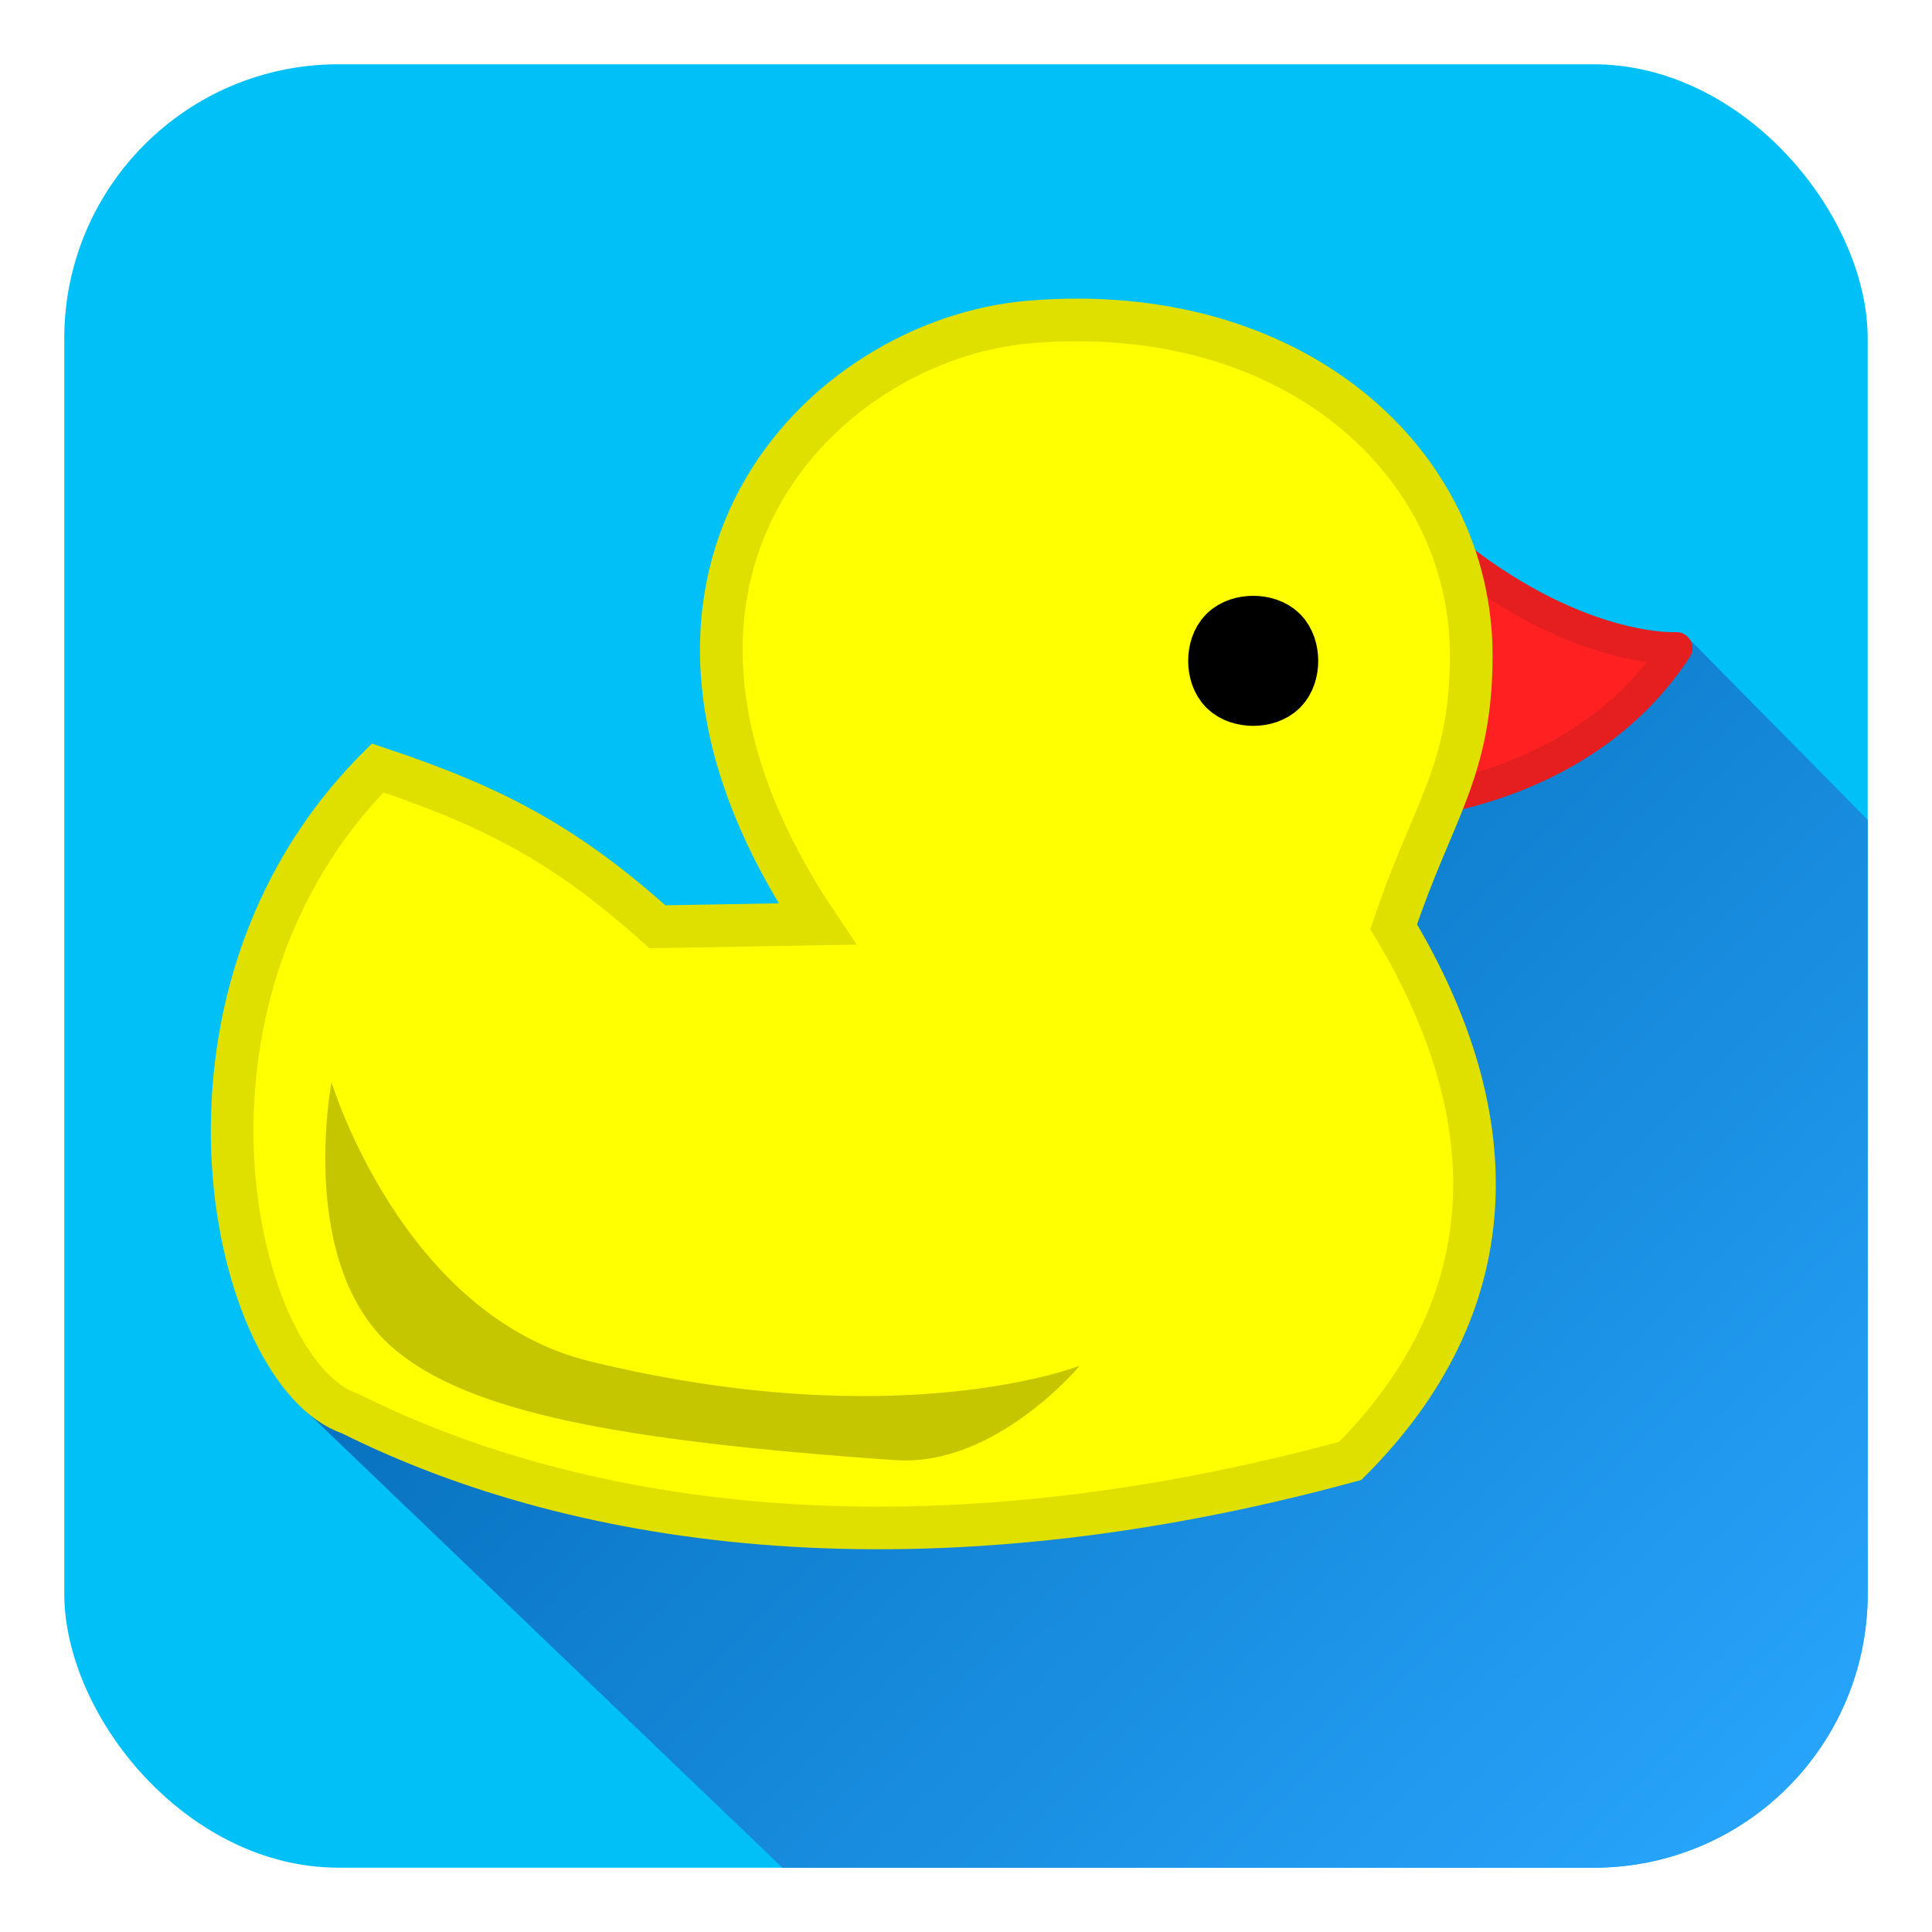 <?xml version="1.0" encoding="UTF-8" standalone="no"?>
<!-- Created with Inkscape (http://www.inkscape.org/) -->

<svg
   xmlns:osb="http://www.openswatchbook.org/uri/2009/osb"
   xmlns:dc="http://purl.org/dc/elements/1.1/"
   xmlns:cc="http://creativecommons.org/ns#"
   xmlns:rdf="http://www.w3.org/1999/02/22-rdf-syntax-ns#"
   xmlns:svg="http://www.w3.org/2000/svg"
   xmlns="http://www.w3.org/2000/svg"
   xmlns:xlink="http://www.w3.org/1999/xlink"
   xmlns:sodipodi="http://sodipodi.sourceforge.net/DTD/sodipodi-0.dtd"
   xmlns:inkscape="http://www.inkscape.org/namespaces/inkscape"
   sodipodi:docname="ic_launcher.svg"
   inkscape:version="0.91 r"
   version="1.1"
   id="svg2"
   height="48"
   width="48"
   inkscape:export-filename="/home/maddoc/android/flooding/res/drawable-ldpi/ic_launcher.png"
   inkscape:export-xdpi="33.75"
   inkscape:export-ydpi="33.75">
  <sodipodi:namedview
     id="base"
     pagecolor="#ffffff"
     bordercolor="#666666"
     borderopacity="1.0"
     inkscape:pageopacity="0.0"
     inkscape:pageshadow="2"
     inkscape:zoom="8"
     inkscape:cx="17.426652"
     inkscape:cy="19.499373"
     inkscape:document-units="px"
     inkscape:current-layer="layer3"
     showgrid="true"
     inkscape:window-width="1362"
     inkscape:window-height="711"
     inkscape:window-x="0"
     inkscape:window-y="36"
     inkscape:window-maximized="0"
     showguides="true"
     inkscape:guide-bbox="true"
     inkscape:snap-global="false"
     inkscape:snap-bbox="true"
     inkscape:bbox-nodes="true">
    <inkscape:grid
       spacingx="1px"
       snapvisiblegridlinesonly="true"
       enabled="true"
       visible="false"
       empspacing="3"
       id="grid3011"
       type="xygrid" />
  </sodipodi:namedview>
  <defs
     id="defs4">
    <linearGradient
       inkscape:collect="always"
       id="linearGradient5182">
      <stop
         style="stop-color:#0066b0;stop-opacity:1"
         offset="0"
         id="stop5184" />
      <stop
         style="stop-color:#29a7ff;stop-opacity:1"
         offset="1"
         id="stop5186" />
    </linearGradient>
    <linearGradient
       id="linearGradient4051">
      <stop
         id="stop4053"
         offset="0"
         style="stop-color:#fcff06;stop-opacity:1;" />
      <stop
         id="stop4055"
         offset="1"
         style="stop-color:#9b9d00;stop-opacity:1;" />
    </linearGradient>
    <linearGradient
       id="linearGradient5431">
      <stop
         style="stop-color:#6767ff;stop-opacity:1;"
         offset="0"
         id="stop5439" />
      <stop
         id="stop5435"
         offset="1"
         style="stop-color:#000000;stop-opacity:0.991;" />
    </linearGradient>
    <linearGradient
       osb:paint="solid"
       id="linearGradient5405">
      <stop
         id="stop5407"
         offset="0"
         style="stop-color:#000000;stop-opacity:1;" />
    </linearGradient>
    <linearGradient
       id="linearGradient3933">
      <stop
         id="stop3935"
         offset="0"
         style="stop-color:#3737ff;stop-opacity:0.435;" />
      <stop
         id="stop3937"
         offset="0.25"
         style="stop-color:#3737ff;stop-opacity:0.373;" />
      <stop
         id="stop3939"
         offset="0.5"
         style="stop-color:#3737ff;stop-opacity:0.247;" />
      <stop
         id="stop3941"
         offset="1"
         style="stop-color:#3737ff;stop-opacity:0;" />
    </linearGradient>
    <linearGradient
       id="linearGradient3923">
      <stop
         style="stop-color:#3737ff;stop-opacity:0.435;"
         offset="0"
         id="stop3925" />
      <stop
         style="stop-color:#3737ff;stop-opacity:0.373;"
         offset="0.25"
         id="stop3927" />
      <stop
         style="stop-color:#3737ff;stop-opacity:0.247;"
         offset="0.5"
         id="stop3929" />
      <stop
         style="stop-color:#3737ff;stop-opacity:0;"
         offset="1"
         id="stop3931" />
    </linearGradient>
    <linearGradient
       osb:paint="gradient"
       id="linearGradient3903">
      <stop
         id="stop3921"
         offset="0"
         style="stop-color:#3737c3;stop-opacity:0.5;" />
      <stop
         id="stop3919"
         offset="0.25"
         style="stop-color:#3737ff;stop-opacity:0.373;" />
      <stop
         id="stop3917"
         offset="0.5"
         style="stop-color:#3737ff;stop-opacity:0.247;" />
      <stop
         id="stop3907"
         offset="1"
         style="stop-color:#3737ff;stop-opacity:0;" />
    </linearGradient>
    <linearGradient
       gradientTransform="matrix(0.908,0,0,0.855,-2.39,27.45)"
       gradientUnits="userSpaceOnUse"
       y2="54"
       x2="49"
       y1="20"
       x1="49"
       id="linearGradient5465"
       xlink:href="#linearGradient5431"
       inkscape:collect="always" />
    <linearGradient
       gradientUnits="userSpaceOnUse"
       y2="56"
       x2="49"
       y1="20"
       x1="49"
       id="linearGradient5465-4"
       xlink:href="#linearGradient5431-3"
       inkscape:collect="always" />
    <linearGradient
       id="linearGradient5431-3">
      <stop
         style="stop-color:#7d7dff;stop-opacity:1;"
         offset="0"
         id="stop5439-0" />
      <stop
         id="stop5435-4"
         offset="1"
         style="stop-color:#030048;stop-opacity:0.991;" />
    </linearGradient>
    <linearGradient
       gradientUnits="userSpaceOnUse"
       y2="56"
       x2="49"
       y1="20"
       x1="49"
       id="linearGradient5465-0"
       xlink:href="#linearGradient5431-7"
       inkscape:collect="always" />
    <linearGradient
       id="linearGradient5431-7">
      <stop
         style="stop-color:#7d7dff;stop-opacity:1;"
         offset="0"
         id="stop5439-4" />
      <stop
         id="stop5435-2"
         offset="1"
         style="stop-color:#030048;stop-opacity:0.991;" />
    </linearGradient>
    <linearGradient
       gradientUnits="userSpaceOnUse"
       y2="54"
       x2="49"
       y1="20"
       x1="49"
       id="linearGradient5465-3"
       xlink:href="#linearGradient5431-0"
       inkscape:collect="always" />
    <linearGradient
       id="linearGradient5431-0">
      <stop
         style="stop-color:#6767ff;stop-opacity:1;"
         offset="0"
         id="stop5439-1" />
      <stop
         id="stop5435-5"
         offset="1"
         style="stop-color:#000000;stop-opacity:0.991;" />
    </linearGradient>
    <linearGradient
       gradientUnits="userSpaceOnUse"
       y2="54"
       x2="49"
       y1="20"
       x1="49"
       id="linearGradient5465-8"
       xlink:href="#linearGradient5431-5"
       inkscape:collect="always" />
    <linearGradient
       id="linearGradient5431-5">
      <stop
         style="stop-color:#6767ff;stop-opacity:1;"
         offset="0"
         id="stop5439-44" />
      <stop
         id="stop5435-27"
         offset="1"
         style="stop-color:#000000;stop-opacity:0.991;" />
    </linearGradient>
    <linearGradient
       gradientTransform="translate(0,25)"
       gradientUnits="userSpaceOnUse"
       y2="54"
       x2="49"
       y1="20"
       x1="49"
       id="linearGradient5465-49"
       xlink:href="#linearGradient5431-51"
       inkscape:collect="always" />
    <linearGradient
       id="linearGradient5431-51">
      <stop
         style="stop-color:#6767ff;stop-opacity:1;"
         offset="0"
         id="stop5439-47" />
      <stop
         id="stop5435-6"
         offset="1"
         style="stop-color:#000000;stop-opacity:0.991;" />
    </linearGradient>
    <linearGradient
       inkscape:collect="always"
       xlink:href="#linearGradient5431-51"
       id="linearGradient6263"
       gradientUnits="userSpaceOnUse"
       gradientTransform="matrix(0.908,0,0,0.855,-2.39,40.27)"
       x1="49"
       y1="20"
       x2="49"
       y2="54" />
    <linearGradient
       gradientTransform="translate(0,25)"
       gradientUnits="userSpaceOnUse"
       y2="54"
       x2="49"
       y1="20"
       x1="49"
       id="linearGradient5465-1"
       xlink:href="#linearGradient5431-04"
       inkscape:collect="always" />
    <linearGradient
       id="linearGradient5431-04">
      <stop
         style="stop-color:#6767ff;stop-opacity:1;"
         offset="0"
         id="stop5439-7" />
      <stop
         id="stop5435-1"
         offset="1"
         style="stop-color:#000000;stop-opacity:0.991;" />
    </linearGradient>
    <linearGradient
       inkscape:collect="always"
       xlink:href="#linearGradient5431-04"
       id="linearGradient6263-7"
       gradientUnits="userSpaceOnUse"
       gradientTransform="translate(0,52)"
       x1="49"
       y1="20"
       x2="49"
       y2="54" />
    <linearGradient
       gradientTransform="translate(0,25)"
       gradientUnits="userSpaceOnUse"
       y2="54"
       x2="49"
       y1="20"
       x1="49"
       id="linearGradient5465-33"
       xlink:href="#linearGradient5431-00"
       inkscape:collect="always" />
    <linearGradient
       id="linearGradient5431-00">
      <stop
         style="stop-color:#6767ff;stop-opacity:1;"
         offset="0"
         id="stop5439-6" />
      <stop
         id="stop5435-7"
         offset="1"
         style="stop-color:#000000;stop-opacity:0.991;" />
    </linearGradient>
    <linearGradient
       inkscape:collect="always"
       xlink:href="#linearGradient5431-00"
       id="linearGradient6263-5"
       gradientUnits="userSpaceOnUse"
       gradientTransform="translate(0,67)"
       x1="49"
       y1="20"
       x2="49"
       y2="54" />
    <linearGradient
       inkscape:collect="always"
       xlink:href="#linearGradient5431-04-1"
       id="linearGradient6263-7-8"
       gradientUnits="userSpaceOnUse"
       gradientTransform="translate(0,52)"
       x1="49"
       y1="20"
       x2="49"
       y2="54" />
    <linearGradient
       id="linearGradient5431-04-1">
      <stop
         style="stop-color:#6767ff;stop-opacity:1;"
         offset="0"
         id="stop5439-7-6" />
      <stop
         id="stop5435-1-7"
         offset="1"
         style="stop-color:#000000;stop-opacity:0.991;" />
    </linearGradient>
    <linearGradient
       inkscape:collect="always"
       xlink:href="#linearGradient5431-04-1"
       id="linearGradient6443"
       gradientUnits="userSpaceOnUse"
       gradientTransform="matrix(0.908,0,0,0.855,-2.39,50.526)"
       x1="49"
       y1="20"
       x2="49"
       y2="54" />
    <linearGradient
       inkscape:collect="always"
       xlink:href="#linearGradient5431-04-1-2"
       id="linearGradient6443-0"
       gradientUnits="userSpaceOnUse"
       gradientTransform="translate(0,49)"
       x1="49"
       y1="20"
       x2="49"
       y2="54" />
    <linearGradient
       id="linearGradient5431-04-1-2">
      <stop
         style="stop-color:#6767ff;stop-opacity:1;"
         offset="0"
         id="stop5439-7-6-7" />
      <stop
         id="stop5435-1-7-1"
         offset="1"
         style="stop-color:#000000;stop-opacity:0.991;" />
    </linearGradient>
    <linearGradient
       inkscape:collect="always"
       xlink:href="#linearGradient5431-04-1-2"
       id="linearGradient6478"
       gradientUnits="userSpaceOnUse"
       gradientTransform="matrix(1.062,0,0,1,-3,61)"
       x1="49"
       y1="20"
       x2="49"
       y2="54" />
    <linearGradient
       y2="54"
       x2="49"
       y1="20"
       x1="49"
       gradientTransform="matrix(1.062,0,0,1,-3,58)"
       gradientUnits="userSpaceOnUse"
       id="linearGradient3888"
       xlink:href="#linearGradient5431-04-1-2"
       inkscape:collect="always" />
    <linearGradient
       gradientTransform="matrix(1.062,0,0,1,-3,16)"
       gradientUnits="userSpaceOnUse"
       y2="54"
       x2="49"
       y1="20"
       x1="49"
       id="linearGradient5465-7"
       xlink:href="#linearGradient5431-6"
       inkscape:collect="always" />
    <linearGradient
       id="linearGradient5431-6">
      <stop
         style="stop-color:#6767ff;stop-opacity:1;"
         offset="0"
         id="stop5439-14" />
      <stop
         id="stop5435-22"
         offset="1"
         style="stop-color:#000000;stop-opacity:0.991;" />
    </linearGradient>
    <linearGradient
       inkscape:collect="always"
       xlink:href="#linearGradient5431-6"
       id="linearGradient3908"
       gradientUnits="userSpaceOnUse"
       gradientTransform="matrix(0.908,0,0,0.855,-2.39,14.629)"
       x1="49"
       y1="20"
       x2="49"
       y2="54" />
    <linearGradient
       inkscape:collect="always"
       xlink:href="#linearGradient5431-6-5"
       id="linearGradient3908-7"
       gradientUnits="userSpaceOnUse"
       gradientTransform="matrix(1.062,0,0,1,-3,4)"
       x1="49"
       y1="20"
       x2="49"
       y2="54" />
    <linearGradient
       id="linearGradient5431-6-5">
      <stop
         style="stop-color:#6767ff;stop-opacity:1;"
         offset="0"
         id="stop5439-14-4" />
      <stop
         id="stop5435-22-5"
         offset="1"
         style="stop-color:#000000;stop-opacity:0.991;" />
    </linearGradient>
    <linearGradient
       inkscape:collect="always"
       xlink:href="#linearGradient5431-6-5"
       id="linearGradient3942"
       gradientUnits="userSpaceOnUse"
       gradientTransform="matrix(1.062,0,0,1,-3,-8)"
       x1="49"
       y1="20"
       x2="49"
       y2="54" />
    <linearGradient
       inkscape:collect="always"
       xlink:href="#linearGradient5431-6-7"
       id="linearGradient3908-8"
       gradientUnits="userSpaceOnUse"
       gradientTransform="matrix(1.062,0,0,1,-3,1)"
       x1="49"
       y1="20"
       x2="49"
       y2="54" />
    <linearGradient
       id="linearGradient5431-6-7">
      <stop
         style="stop-color:#6767ff;stop-opacity:1;"
         offset="0"
         id="stop5439-14-3" />
      <stop
         id="stop5435-22-4"
         offset="1"
         style="stop-color:#000000;stop-opacity:0.991;" />
    </linearGradient>
    <linearGradient
       inkscape:collect="always"
       xlink:href="#linearGradient5431-6-7"
       id="linearGradient3976"
       gradientUnits="userSpaceOnUse"
       gradientTransform="matrix(0.908,0,0,0.855,-2.39,4.373)"
       x1="49"
       y1="20"
       x2="49"
       y2="54" />
    <linearGradient
       inkscape:collect="always"
       xlink:href="#linearGradient5431-6-79"
       id="linearGradient3908-6"
       gradientUnits="userSpaceOnUse"
       gradientTransform="matrix(1.062,0,0,1,-3,1)"
       x1="49"
       y1="20"
       x2="49"
       y2="54" />
    <linearGradient
       id="linearGradient5431-6-79">
      <stop
         style="stop-color:#6767ff;stop-opacity:1;"
         offset="0"
         id="stop5439-14-48" />
      <stop
         id="stop5435-22-2"
         offset="1"
         style="stop-color:#000000;stop-opacity:0.991;" />
    </linearGradient>
    <linearGradient
       inkscape:collect="always"
       xlink:href="#linearGradient5431-6-79"
       id="linearGradient3976-3"
       gradientUnits="userSpaceOnUse"
       gradientTransform="matrix(0.908,0,0,0.855,-2.39,-5.884)"
       x1="49"
       y1="20"
       x2="49"
       y2="54" />
    <linearGradient
       y2="54"
       x2="49"
       y1="20"
       x1="49"
       gradientTransform="matrix(0.908,0,0,0.855,-2.39,63.347)"
       gradientUnits="userSpaceOnUse"
       id="linearGradient4128"
       xlink:href="#linearGradient5431-04-1-2"
       inkscape:collect="always" />
    <linearGradient
       y2="54"
       x2="49"
       y1="20"
       x1="49"
       gradientTransform="matrix(0.908,0,0,0.855,9.91,-55.453)"
       gradientUnits="userSpaceOnUse"
       id="linearGradient5884"
       xlink:href="#linearGradient5431-04-1-2"
       inkscape:collect="always" />
    <linearGradient
       y2="54"
       x2="49"
       y1="20"
       x1="49"
       gradientTransform="matrix(0.908,0,0,0.855,9.91,-68.274)"
       gradientUnits="userSpaceOnUse"
       id="linearGradient5886"
       xlink:href="#linearGradient5431-04-1"
       inkscape:collect="always" />
    <linearGradient
       y2="54"
       x2="49"
       y1="20"
       x1="49"
       gradientTransform="matrix(0.908,0,0,0.855,9.91,-78.53)"
       gradientUnits="userSpaceOnUse"
       id="linearGradient5888"
       xlink:href="#linearGradient5431-51"
       inkscape:collect="always" />
    <linearGradient
       y2="55"
       x2="46"
       y1="43"
       x1="46"
       gradientTransform="translate(3,5)"
       gradientUnits="userSpaceOnUse"
       id="linearGradient5890"
       xlink:href="#linearGradient4051"
       inkscape:collect="always" />
    <linearGradient
       y2="54"
       x2="49"
       y1="20"
       x1="49"
       gradientTransform="matrix(0.908,0,0,0.855,9.91,-91.35)"
       gradientUnits="userSpaceOnUse"
       id="linearGradient5892"
       xlink:href="#linearGradient5431"
       inkscape:collect="always" />
    <linearGradient
       y2="54"
       x2="49"
       y1="20"
       x1="49"
       gradientTransform="matrix(0.908,0,0,0.855,9.91,-104.171)"
       gradientUnits="userSpaceOnUse"
       id="linearGradient5894"
       xlink:href="#linearGradient5431-6"
       inkscape:collect="always" />
    <linearGradient
       y2="54"
       x2="49"
       y1="20"
       x1="49"
       gradientTransform="matrix(0.908,0,0,0.855,9.91,-114.427)"
       gradientUnits="userSpaceOnUse"
       id="linearGradient5896"
       xlink:href="#linearGradient5431-6-7"
       inkscape:collect="always" />
    <linearGradient
       y2="54"
       x2="49"
       y1="20"
       x1="49"
       gradientTransform="matrix(0.908,0,0,0.855,9.91,-124.684)"
       gradientUnits="userSpaceOnUse"
       id="linearGradient5898"
       xlink:href="#linearGradient5431-6-79"
       inkscape:collect="always" />
    <filter
       inkscape:collect="always"
       id="filter25693">
      <feGaussianBlur
         inkscape:collect="always"
         stdDeviation="0.387"
         id="feGaussianBlur25695" />
    </filter>
    <filter
       inkscape:collect="always"
       id="filter25697">
      <feGaussianBlur
         inkscape:collect="always"
         stdDeviation="0.387"
         id="feGaussianBlur25699" />
    </filter>
    <filter
       inkscape:collect="always"
       id="filter25779">
      <feGaussianBlur
         inkscape:collect="always"
         stdDeviation="0.503"
         id="feGaussianBlur25781" />
    </filter>
    <linearGradient
       inkscape:collect="always"
       xlink:href="#linearGradient5182"
       id="linearGradient5188"
       x1="33.905"
       y1="30.239"
       x2="93.512"
       y2="90.166"
       gradientUnits="userSpaceOnUse"
       gradientTransform="matrix(0.5,0,0,0.5,-2.3841858e-7,48)" />
  </defs>
  <g
     inkscape:groupmode="layer"
     id="layer1"
     inkscape:label="Layer#1"
     style="display:none"
     transform="translate(0,-48)">
    <rect
       style="fill:#74aa7b;fill-opacity:0.787"
       id="rect25675"
       width="183"
       height="135"
       x="-60"
       y="-18" />
  </g>
  <g
     style="display:none"
     inkscape:label="WaveLine"
     id="layer2"
     inkscape:groupmode="layer"
     transform="translate(0,-48)">
    <path
       sodipodi:nodetypes="ccc"
       inkscape:connector-curvature="0"
       id="path3787-8"
       d="m 0,31 c 6,0 12,-6 12,-6 0,0 6.008,6.303 12,6 6,0 12,-6 12,-6 0,0 6,6 12,6 6,0 12,-6 12,-6 0,0 6,6 12,6 6,0 12,-6 12,-6 0,0 6,6 12,6 0,36 0,36 0,36 L 0,67 Z"
       style="fill:none;stroke:#3737ff;stroke-width:0.2;stroke-linecap:butt;stroke-linejoin:miter;stroke-miterlimit:4;stroke-dasharray:none;stroke-opacity:1" />
  </g>
  <g
     inkscape:groupmode="layer"
     id="g3883"
     inkscape:label="Wave1"
     style="display:inline"
     transform="translate(0,-48)">
    <path
       inkscape:connector-curvature="0"
       id="path3885-6-5"
       d="m 53.5,-102.462 c -16.744,0 -30.99,10.706 -36.271,25.641 l 72.543,0 C 84.49,-91.755 70.244,-102.462 53.5,-102.462 Z"
       style="display:inline;fill:url(#linearGradient5898);fill-opacity:1;fill-rule:evenodd;stroke:#01004c;stroke-width:0.705;stroke-linecap:butt;stroke-linejoin:miter;stroke-miterlimit:4;stroke-dasharray:none;stroke-opacity:1" />
    <path
       inkscape:connector-curvature="0"
       id="path3885-6-6"
       d="m 44.018,-101.286 c -2.044,0.518 -4.03,1.199 -5.929,2.03 -0.589,0.325 -1.216,0.636 -1.87,0.908 -11.832,5.968 -20.155,17.86 -21.074,31.784 l 76.709,0 C 90.936,-80.488 82.613,-92.381 70.781,-98.348 c -0.654,-0.272 -1.281,-0.583 -1.87,-0.908 -1.899,-0.831 -3.885,-1.512 -5.929,-2.03 -1.961,1.512 -5.702,3.953 -9.482,3.953 -3.78,0 -7.521,-2.441 -9.482,-3.953 z"
       style="display:inline;fill:url(#linearGradient5896);fill-opacity:1;fill-rule:evenodd;stroke:#01004c;stroke-width:0.705;stroke-linecap:butt;stroke-linejoin:miter;stroke-miterlimit:4;stroke-dasharray:none;stroke-opacity:1" />
    <path
       inkscape:connector-curvature="0"
       id="path3885-6"
       d="m 42.603,-92.205 c 0,0 -5.449,5.128 -10.897,5.128 -2.569,0.122 -5.132,-1.01 -7.131,-2.244 -5.929,6.767 -9.535,15.617 -9.535,25.321 0,2.637 0.269,5.204 0.775,7.692 l 75.374,0 c 0.506,-2.488 0.775,-5.055 0.775,-7.692 0,-9.738 -3.622,-18.625 -9.589,-25.401 -1.991,1.195 -4.528,2.324 -7.078,2.324 -5.449,0 -10.897,-5.128 -10.897,-5.128 0,0 -5.449,5.128 -10.897,5.128 -5.449,0 -10.897,-5.128 -10.897,-5.128 z"
       style="display:inline;fill:url(#linearGradient5894);fill-opacity:1;fill-rule:evenodd;stroke:#01004c;stroke-width:0.705;stroke-linecap:butt;stroke-linejoin:miter;stroke-miterlimit:4;stroke-dasharray:none;stroke-opacity:1" />
    <path
       inkscape:connector-curvature="0"
       id="path3885"
       d="m 20.808,-79.385 c 0,0 -1.455,1.377 -3.606,2.698 -1.39,3.976 -2.163,8.237 -2.163,12.687 0,7.543 2.177,14.575 5.929,20.513 l 65.064,0 c 3.752,-5.938 5.929,-12.969 5.929,-20.513 0,-4.45 -0.773,-8.711 -2.163,-12.687 -2.151,-1.321 -3.606,-2.698 -3.606,-2.698 0,0 -5.449,5.128 -10.897,5.128 -5.449,0 -10.897,-5.128 -10.897,-5.128 0,0 -5.449,5.128 -10.897,5.128 -5.449,0 -10.897,-5.128 -10.897,-5.128 0,0 -5.449,5.128 -10.897,5.128 -5.442,0.259 -10.897,-5.128 -10.897,-5.128 z"
       style="fill:url(#linearGradient5892);fill-opacity:1;fill-rule:evenodd;stroke:#01004c;stroke-width:0.705;stroke-linecap:butt;stroke-linejoin:miter;stroke-miterlimit:4;stroke-dasharray:none;stroke-opacity:1" />
  </g>
  <g
     style="display:inline"
     inkscape:label="Duck"
     id="layer3"
     inkscape:groupmode="layer"
     transform="translate(0,-48)">
    <g
       transform="matrix(0.855,0,0,0.855,15.376,-124.694)"
       id="g6387">
      <path
         style="fill:url(#linearGradient5890);fill-opacity:1;stroke:#000000;stroke-width:1.3;stroke-linecap:butt;stroke-linejoin:miter;stroke-miterlimit:4;stroke-dasharray:none;stroke-opacity:1"
         d="m 35,34 c -6,6 -4,21 -1,22 6,3 14,4 25,1 4,-4 5,-12 2,-17 1,-3 2,-4 2,-7 0,-5 -5,-8 -10,-7 -5,1 -9,6 -3,14 -3,0 -5,0 -8,0 -2,-3 -4,-5 -7,-6 z"
         id="path5578"
         inkscape:connector-curvature="0"
         sodipodi:nodetypes="ccccssccc" />
      <path
         style="fill:#e87200;fill-opacity:1;stroke:#000000;stroke-width:1.1;stroke-linecap:butt;stroke-linejoin:miter;stroke-miterlimit:4;stroke-dasharray:none;stroke-opacity:1"
         d="m 69,31 c 2,8 -7,8 -7,8 l 1,-8 z"
         id="path5665"
         inkscape:connector-curvature="0"
         sodipodi:nodetypes="cccc" />
      <path
         id="path6391"
         style="fill:#000000;fill-opacity:1;stroke:#000000;stroke-width:1.9;stroke-linecap:square;stroke-linejoin:round;stroke-miterlimit:4;stroke-dasharray:none;stroke-opacity:1;marker-start:none;marker-mid:none"
         d="m 58,32 c 0.236,0.236 0.236,0.764 0,1 -0.236,0.236 -0.764,0.236 -1,0 -0.236,-0.236 -0.236,-0.764 0,-1 0.236,-0.236 0.764,-0.236 1,0 z"
         inkscape:connector-curvature="0"
         sodipodi:nodetypes="aaaaa" />
    </g>
    <g
       id="g5052"
       transform="translate(96.997,-19.184)">
      <path
         style="fill:#fe0000;fill-opacity:1;stroke:#fe0000;stroke-width:1;stroke-linecap:butt;stroke-linejoin:round;stroke-miterlimit:4;stroke-dasharray:none;stroke-opacity:1"
         d="m 136.829,-1.288 c -2.05,3.3 -6.104,3.556 -6.104,3.556 0,0 -1.579,-7.574 1.223,-5.48 2.801,2.094 4.881,1.925 4.881,1.925 z"
         id="path5665-0"
         inkscape:connector-curvature="0"
         sodipodi:nodetypes="cczc" />
      <path
         style="fill:#ffff01;fill-opacity:1;stroke:none;stroke-width:1.111;stroke-linecap:butt;stroke-linejoin:miter;stroke-miterlimit:4;stroke-dasharray:none;stroke-opacity:1"
         d="m 108.849,0.965 c -5.128,5.128 -3.169,13.386 -0.605,14.241 5.128,2.564 12.653,3.606 22.055,1.042 3.419,-3.419 3.523,-7.506 0.959,-11.78 0.855,-2.564 1.709,-3.419 1.709,-5.983 0,-4.274 -3.928,-7.84 -9.735,-7.358 -4.586,0.381 -9.817,5.628 -4.689,13.278 l -3.525,0.062 c -2.022,-1.814 -3.606,-2.649 -6.17,-3.503 z"
         id="path5578-0"
         inkscape:connector-curvature="0"
         sodipodi:nodetypes="ccccssccc" />
      <path
         id="path6391-0"
         style="fill:#000000;fill-opacity:1;stroke:#000000;stroke-width:1.676;stroke-linecap:square;stroke-linejoin:round;stroke-miterlimit:4;stroke-dasharray:none;stroke-opacity:1;marker-start:none;marker-mid:none"
         d="m 128.602,-1.839 c 0.208,0.208 0.208,0.674 0,0.882 -0.208,0.208 -0.674,0.208 -0.882,0 -0.208,-0.208 -0.208,-0.674 0,-0.882 0.208,-0.208 0.674,-0.208 0.882,0 z"
         inkscape:connector-curvature="0"
         sodipodi:nodetypes="aaaaa" />
      <path
         sodipodi:nodetypes="cscssc"
         inkscape:connector-curvature="0"
         id="path5050"
         d="m 124.336,14.148 c 0,0 -3.967,1.57 -10.799,-0.095 -4.147,-1.011 -5.704,-6.158 -5.704,-6.158 0,0 -0.781,4.031 1.364,5.87 1.634,1.401 4.94,2.044 11.075,2.466 2.207,0.152 4.064,-2.084 4.064,-2.084 z"
         style="fill:#c5c500;fill-opacity:1;fill-rule:evenodd;stroke:none;stroke-width:1px;stroke-linecap:butt;stroke-linejoin:miter;stroke-opacity:1" />
    </g>
    <path
       sodipodi:type="inkscape:offset"
       inkscape:radius="0.26516479"
       inkscape:original="M 67.785156 29.167969 C 64.446188 29.267422 67.009766 41.564453 67.009766 41.564453 C 67.009766 41.564453 75.606607 41.021042 79.953125 34.023438 C 79.953125 34.023438 75.542232 34.384088 69.601562 29.943359 C 68.858979 29.388268 68.262152 29.153761 67.785156 29.167969 z "
       style="display:inline;fill:#ff2121;fill-opacity:1;stroke:#ff9090;stroke-width:2.12;stroke-linecap:butt;stroke-linejoin:round;stroke-miterlimit:4;stroke-dasharray:none;stroke-opacity:1"
       id="path5106"
       d="m 67.777,28.902 c -0.499,0.015 -0.915,0.277 -1.199,0.672 -0.285,0.394 -0.463,0.916 -0.582,1.521 -0.238,1.211 -0.228,2.771 -0.115,4.326 0.225,3.11 0.869,6.197 0.869,6.197 a 0.265,0.265 0 0 0 0.277,0.209 c 0,0 8.724,-0.539 13.15,-7.664 a 0.265,0.265 0 0 0 -0.246,-0.404 c 0,0 -1.048,0.088 -2.861,-0.369 -1.813,-0.457 -4.368,-1.461 -7.311,-3.66 -0.768,-0.574 -1.412,-0.845 -1.982,-0.828 z"
       transform="translate(101.691,-22.682)" />
    <g
       style="display:inline"
       id="g25795"
       transform="matrix(1.541,-0.2,0.2,1.541,125.924,-64.947)">
      <path
         id="path6376"
         d="M 31.781,25.875 21.562,26.969 27.278,77.772 37.111,76.685 Z"
         style="fill:#ffffff;fill-opacity:1;stroke:#000000;stroke-width:0.598;stroke-linecap:butt;stroke-linejoin:miter;stroke-miterlimit:4;stroke-dasharray:none;stroke-opacity:1"
         inkscape:connector-curvature="0"
         sodipodi:nodetypes="ccccc" />
      <path
         style="fill:#000000;fill-opacity:1;stroke:#000000;stroke-width:0.256;stroke-linecap:butt;stroke-linejoin:miter;stroke-miterlimit:4;stroke-dasharray:none;stroke-opacity:1"
         d="m 30.834,64.647 5.098,-0.556 1.391,12.745 -5.098,0.556 -0.278,-2.549 2.549,-0.278 -0.278,-2.549 -2.549,0.278 -0.278,-2.549 2.549,-0.278 -0.278,-2.549 -2.549,0.278 z"
         id="path6317-5-7"
         inkscape:connector-curvature="0" />
      <path
         style="fill:#000000;fill-opacity:1;stroke:#000000;stroke-width:0.256;stroke-linecap:butt;stroke-linejoin:miter;stroke-miterlimit:4;stroke-dasharray:none;stroke-opacity:1"
         d="m 29.444,51.902 -5.098,0.556 1.391,12.745 5.098,-0.556 -0.278,-2.549 -2.549,0.278 -0.278,-2.549 2.549,-0.278 L 30,57 l -2.549,0.278 -0.278,-2.549 2.549,-0.278 z"
         id="path6317-5-6"
         inkscape:connector-curvature="0" />
      <path
         style="fill:#000000;fill-opacity:1;stroke:#000000;stroke-width:0.256;stroke-linecap:butt;stroke-linejoin:miter;stroke-miterlimit:4;stroke-dasharray:none;stroke-opacity:1"
         d="m 28.053,39.157 5.098,-0.556 1.391,12.745 -5.098,0.556 -0.278,-2.549 2.549,-0.278 -0.278,-2.549 -2.549,0.278 -0.278,-2.549 2.549,-0.278 -0.278,-2.549 -2.549,0.278 z"
         id="path6317-5-8"
         inkscape:connector-curvature="0" />
      <path
         style="fill:#000000;fill-opacity:1;stroke:#000000;stroke-width:0.256;stroke-linecap:butt;stroke-linejoin:miter;stroke-miterlimit:4;stroke-dasharray:none;stroke-opacity:1"
         d="m 26.663,26.412 -5.098,0.556 1.391,12.745 5.098,-0.556 -0.278,-2.549 -2.549,0.278 -0.278,-2.549 2.549,-0.278 -0.278,-2.549 -2.549,0.278 -0.278,-2.549 2.549,-0.278 z"
         id="path6317-5-4"
         inkscape:connector-curvature="0" />
    </g>
    <rect
       style="opacity:1;fill:#00c0f8;fill-opacity:1;fill-rule:evenodd;stroke:none;stroke-width:1.174;stroke-linecap:round;stroke-linejoin:round;stroke-miterlimit:4;stroke-dasharray:none;stroke-dashoffset:0;stroke-opacity:1"
       id="rect5058"
       width="44.805"
       height="44.805"
       x="1.597"
       y="49.597"
       ry="6.81" />
    <path
       style="fill:url(#linearGradient5188);fill-opacity:1;fill-rule:evenodd;stroke:none;stroke-width:1px;stroke-linecap:butt;stroke-linejoin:miter;stroke-opacity:1"
       d="m 41.925,63.833 -14.259,4.06 c 0,0 -15.557,11.932 -15.91,12.021 -0.354,0.088 -4.172,3.128 -4.172,3.128 l 11.855,11.361 20.154,0 c 3.773,0 6.81,-3.037 6.81,-6.81 l 0,-19.223 z"
       id="path5176"
       inkscape:connector-curvature="0"
       sodipodi:nodetypes="ccsccsscc" />
    <path
       sodipodi:nodetypes="cczc"
       inkscape:connector-curvature="0"
       id="path5665-0-2"
       d="m 41.651,64.104 c -2.384,3.669 -6.955,3.864 -6.955,3.864 0,0 -1.604,-8.566 1.502,-6.144 3.107,2.422 5.453,2.279 5.453,2.279 z"
       style="fill:#ff2121;fill-opacity:1;stroke:#e51f1f;stroke-width:0.795;stroke-linecap:butt;stroke-linejoin:round;stroke-miterlimit:4;stroke-dasharray:none;stroke-opacity:1" />
    <path
       sodipodi:nodetypes="ccccssccc"
       inkscape:connector-curvature="0"
       id="path5578-0-9"
       d="M 9.383,67.08 C 3.606,72.856 5.813,82.158 8.702,83.121 14.478,86.009 22.955,87.183 33.545,84.295 c 3.851,-3.851 3.969,-8.455 1.081,-13.269 0.963,-2.888 1.926,-3.851 1.926,-6.739 0,-4.814 -4.425,-8.832 -10.965,-8.288 -5.165,0.429 -11.058,6.34 -5.282,14.957 l -3.971,0.07 C 14.056,68.983 12.271,68.043 9.383,67.08 Z"
       style="fill:#ffff01;fill-opacity:1;stroke:#e0e000;stroke-width:1.06;stroke-linecap:butt;stroke-linejoin:miter;stroke-miterlimit:4;stroke-dasharray:none;stroke-opacity:1" />
    <path
       sodipodi:nodetypes="aaaaa"
       inkscape:connector-curvature="0"
       d="m 31.632,63.922 c 0.234,0.234 0.234,0.759 0,0.993 -0.234,0.234 -0.759,0.234 -0.993,0 -0.234,-0.234 -0.234,-0.759 0,-0.993 0.234,-0.234 0.759,-0.234 0.993,0 z"
       style="fill:#000000;fill-opacity:1;stroke:#000000;stroke-width:1.887;stroke-linecap:square;stroke-linejoin:round;stroke-miterlimit:4;stroke-dasharray:none;stroke-opacity:1;marker-start:none;marker-mid:none"
       id="path6391-0-8" />
    <path
       style="fill:#c5c500;fill-opacity:1;fill-rule:evenodd;stroke:none;stroke-width:1px;stroke-linecap:butt;stroke-linejoin:miter;stroke-opacity:1"
       d="m 26.827,81.93 c 0,0 -4.469,1.768 -12.165,-0.107 -4.671,-1.138 -6.425,-6.937 -6.425,-6.937 0,0 -0.88,4.541 1.537,6.613 1.841,1.578 5.565,2.302 12.476,2.778 2.486,0.171 4.577,-2.347 4.577,-2.347 z"
       id="path5050-3"
       inkscape:connector-curvature="0"
       sodipodi:nodetypes="cscssc" />
  </g>
  <g
     style="display:inline"
     inkscape:label="Wave2"
     id="layer5"
     inkscape:groupmode="layer"
     transform="translate(0,-48)">
    <path
       inkscape:connector-curvature="0"
       id="path3885-8"
       d="m 20.808,-66.564 c 0,0 -2.47,2.3 -5.743,3.819 0.442,13.726 8.077,25.631 19.257,32.078 l 38.355,0 c 11.18,-6.447 18.816,-18.352 19.257,-32.078 -3.272,-1.519 -5.743,-3.819 -5.743,-3.819 0,0 -5.449,5.128 -10.897,5.128 -5.449,0 -10.897,-5.128 -10.897,-5.128 0,0 -5.449,5.128 -10.897,5.128 -5.449,0 -10.897,-5.128 -10.897,-5.128 0,0 -5.449,5.128 -10.897,5.128 -5.442,0.259 -10.897,-5.128 -10.897,-5.128 z"
       style="display:inline;fill:url(#linearGradient5888);fill-opacity:1;fill-rule:evenodd;stroke:#01004c;stroke-width:0.705;stroke-linecap:butt;stroke-linejoin:miter;stroke-miterlimit:4;stroke-dasharray:none;stroke-opacity:1" />
  </g>
  <g
     style="display:inline"
     inkscape:label="Wave3"
     id="layer7"
     inkscape:groupmode="layer"
     transform="translate(0,-48)">
    <path
       inkscape:connector-curvature="0"
       id="path3885-7-8"
       d="m 20.808,-56.308 c 0,0 -1.725,1.648 -4.22,3.072 4.659,15.998 19.41,27.698 36.912,27.698 17.502,0 32.254,-11.7 36.912,-27.698 -2.495,-1.424 -4.22,-3.072 -4.22,-3.072 0,0 -5.449,5.128 -10.897,5.128 -5.449,0 -10.897,-5.128 -10.897,-5.128 0,0 -5.449,5.128 -10.897,5.128 -5.449,0 -10.897,-5.128 -10.897,-5.128 0,0 -5.449,5.128 -10.897,5.128 -5.442,0.259 -10.897,-5.128 -10.897,-5.128 z"
       style="display:inline;fill:url(#linearGradient5886);fill-opacity:1;fill-rule:evenodd;stroke:#01004c;stroke-width:0.705;stroke-linecap:butt;stroke-linejoin:miter;stroke-miterlimit:4;stroke-dasharray:none;stroke-opacity:1" />
  </g>
  <g
     style="display:inline"
     inkscape:label="Stick"
     id="layer6"
     inkscape:groupmode="layer"
     transform="translate(0,-48)">
    <path
       inkscape:connector-curvature="0"
       id="path6317"
       d="m 42.843,-36.062 -5.101,0.561 0.748,6.944 c 0.874,0.37 1.792,0.682 2.698,0.988 l -0.053,-0.561 2.537,-0.267 -0.267,-2.564 -2.564,0.294 -0.267,-2.564 2.537,-0.267 -0.267,-2.564 z"
       style="fill:#000000;fill-opacity:1;stroke:#000000;stroke-width:0.256;stroke-linecap:butt;stroke-linejoin:miter;stroke-miterlimit:4;stroke-dasharray:none;stroke-opacity:1" />
  </g>
  <g
     style="display:inline"
     inkscape:label="Wave4"
     id="layer8"
     inkscape:groupmode="layer"
     transform="translate(0,-48)">
    <path
       inkscape:connector-curvature="0"
       id="path3885-7-8-0"
       d="m 42.603,-43.487 c 0,0 -5.449,5.128 -10.897,5.128 -4.905,0.234 -9.602,-3.947 -10.524,-4.808 6.849,10.601 18.758,17.628 32.318,17.628 13.573,0 25.5,-7.036 32.345,-17.655 -0.871,0.78 -5.605,4.834 -10.55,4.834 -5.449,0 -10.897,-5.128 -10.897,-5.128 0,0 -5.449,5.128 -10.897,5.128 -5.449,0 -10.897,-5.128 -10.897,-5.128 z"
       style="display:inline;fill:url(#linearGradient5884);fill-opacity:1;fill-rule:evenodd;stroke:#01004c;stroke-width:0.705;stroke-linecap:butt;stroke-linejoin:miter;stroke-miterlimit:4;stroke-dasharray:none;stroke-opacity:1" />
  </g>
  <g
     inkscape:groupmode="layer"
     id="g4178"
     inkscape:label="Circle"
     style="display:inline"
     transform="translate(0,-48)" />
  <g
     style="display:none"
     inkscape:label="Circle dark"
     id="g24840"
     inkscape:groupmode="layer"
     transform="translate(0,-48)">
    <path
       style="color:#000000;font-style:normal;font-variant:normal;font-weight:normal;font-stretch:normal;font-size:medium;line-height:normal;font-family:Sans;-inkscape-font-specification:Sans;text-indent:0;text-align:start;text-decoration:none;text-decoration-line:none;letter-spacing:normal;word-spacing:normal;text-transform:none;direction:ltr;block-progression:tb;writing-mode:lr-tb;baseline-shift:baseline;text-anchor:start;display:inline;overflow:visible;visibility:visible;opacity:0.8;fill:#151517;fill-opacity:1;stroke:none;stroke-width:3.077;marker:none;filter:url(#filter25693);enable-background:accumulate"
       d="M 48,8 C 25.927,8 8,25.927 8,48 8,59.163 12.581,69.272 19.969,76.531 12.874,69.311 8.5,59.41 8.5,48.5 c 0,-22.073 17.927,-40 40,-40 10.91,0 20.811,4.374 28.031,11.469 C 69.272,12.581 59.163,8 48,8 Z M 75.344,23.156 C 81.304,29.715 84.938,38.433 84.938,48 84.938,68.41 68.41,84.938 48,84.938 c -9.567,0 -18.285,-3.633 -24.844,-9.594 6.614,6.246 15.521,10.094 25.344,10.094 20.41,0 36.938,-16.527 36.938,-36.938 0,-9.822 -3.848,-18.729 -10.094,-25.344 z"
       id="path24842"
       inkscape:connector-curvature="0" />
  </g>
  <g
     inkscape:groupmode="layer"
     id="g24844"
     inkscape:label="Circle light"
     style="display:none"
     transform="translate(0,-48)">
    <path
       style="color:#000000;font-style:normal;font-variant:normal;font-weight:normal;font-stretch:normal;font-size:medium;line-height:normal;font-family:Sans;-inkscape-font-specification:Sans;text-indent:0;text-align:start;text-decoration:none;text-decoration-line:none;letter-spacing:normal;word-spacing:normal;text-transform:none;direction:ltr;block-progression:tb;writing-mode:lr-tb;baseline-shift:baseline;text-anchor:start;display:inline;overflow:visible;visibility:visible;opacity:0.8;fill:#aeeeff;fill-opacity:1;stroke:none;stroke-width:3.077;marker:none;filter:url(#filter25697);enable-background:accumulate"
       d="m 47.5,10.562 c -20.41,0 -36.938,16.527 -36.938,36.938 0,9.822 3.848,18.729 10.094,25.344 C 14.696,66.285 11.062,57.567 11.062,48 11.062,27.59 27.59,11.062 48,11.062 c 9.567,0 18.285,3.633 24.844,9.594 C 66.229,14.41 57.322,10.562 47.5,10.562 Z m 28.531,8.906 C 83.126,26.689 87.5,36.59 87.5,47.5 c 0,22.073 -17.927,40 -40,40 C 36.59,87.5 26.689,83.126 19.469,76.031 26.728,83.419 36.837,88 48,88 70.073,88 88,70.073 88,48 88,36.837 83.419,26.728 76.031,19.469 Z"
       id="path24846"
       inkscape:connector-curvature="0" />
  </g>
  <g
     inkscape:groupmode="layer"
     id="g25705"
     inkscape:label="Circle dark copy"
     style="display:inline"
     transform="translate(0,-48)" />
  <g
     style="display:inline"
     inkscape:label="Circle light copy"
     id="g25701"
     inkscape:groupmode="layer"
     transform="translate(0,-48)">
    <path
       style="color:#000000;font-style:normal;font-variant:normal;font-weight:normal;font-stretch:normal;font-size:medium;line-height:normal;font-family:Sans;-inkscape-font-specification:Sans;text-indent:0;text-align:start;text-decoration:none;text-decoration-line:none;letter-spacing:normal;word-spacing:normal;text-transform:none;direction:ltr;block-progression:tb;writing-mode:lr-tb;baseline-shift:baseline;text-anchor:start;display:inline;overflow:visible;visibility:visible;opacity:0.5;fill:#aeeeff;fill-opacity:1;stroke:none;stroke-width:3.077;marker:none;filter:url(#filter25779);enable-background:accumulate"
       d="M 24.125,-36.875 C 17.816,-43.948 14,-53.288 14,-63.5 c 0,-22.073 17.927,-40 40,-40 10.212,0 19.552,3.816 26.625,10.125 C 73.492,-99.966 63.966,-104 53.5,-104 c -22.073,0 -40,17.927 -40,40 0,10.466 4.034,19.992 10.625,27.125 z"
       id="path25703"
       inkscape:connector-curvature="0" />
  </g>
</svg>

